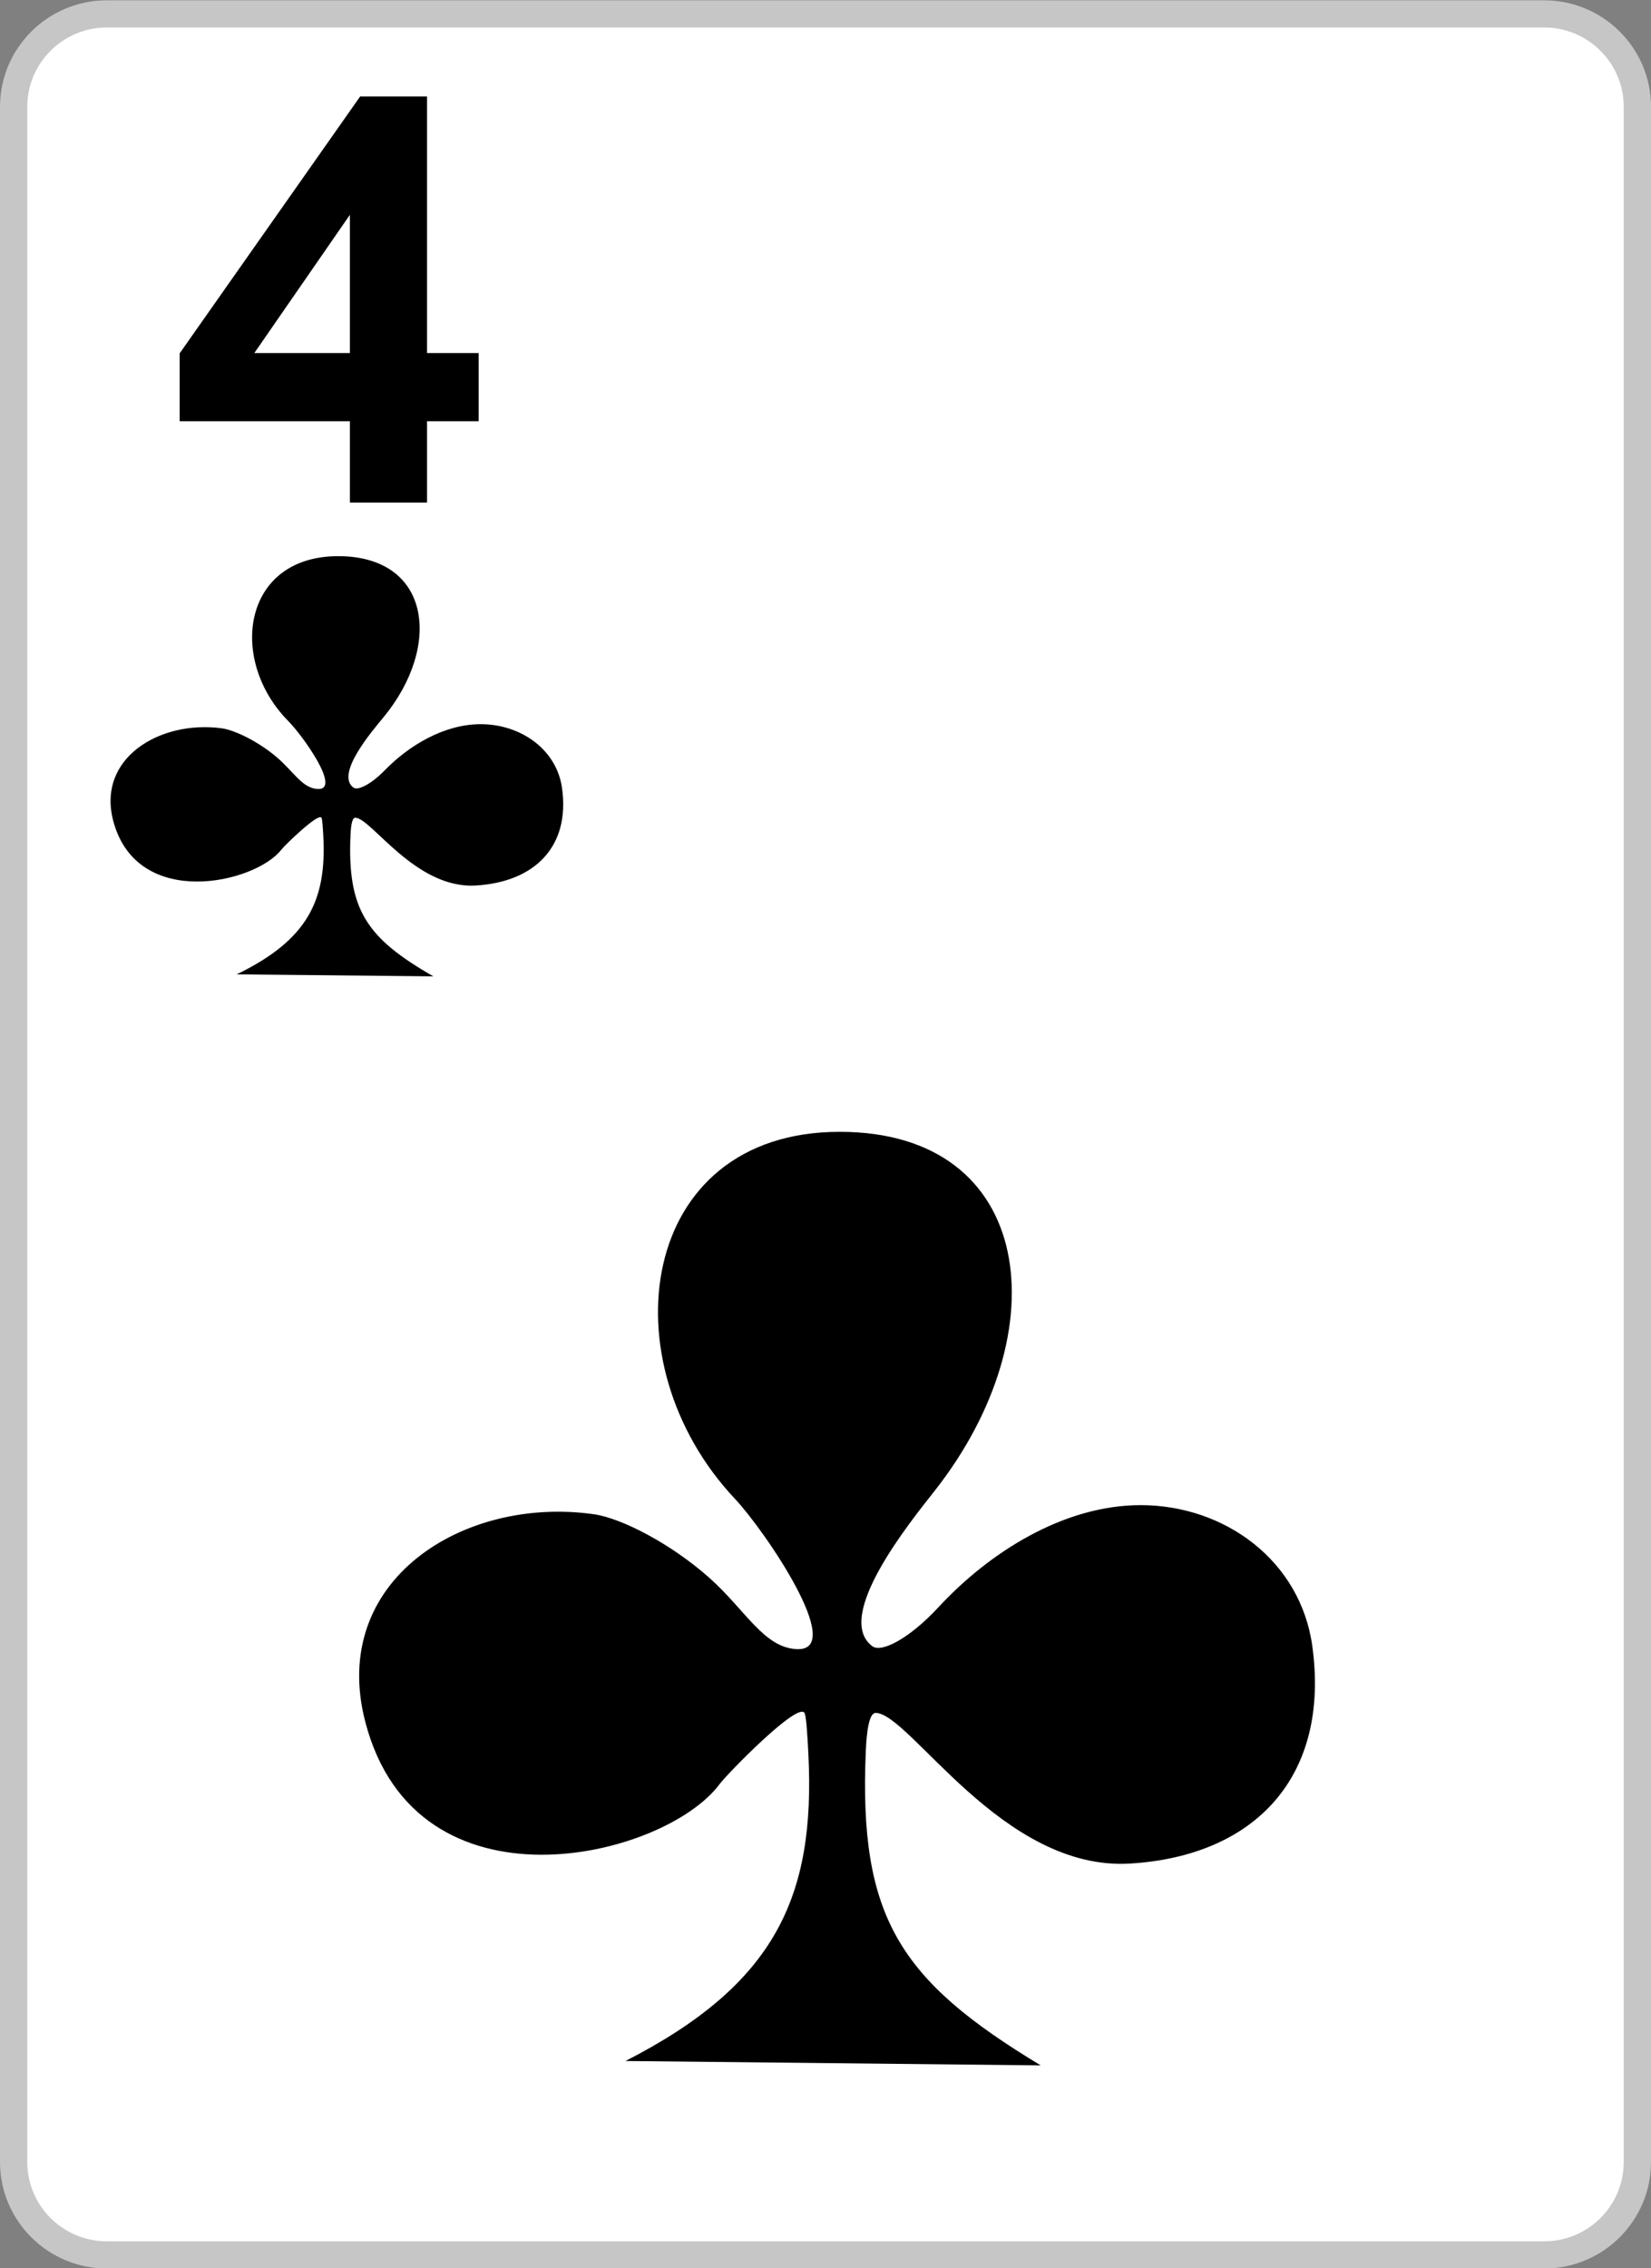 <?xml version="1.0" encoding="utf-8"?>
<!-- Generator: Adobe Illustrator 15.1.0, SVG Export Plug-In . SVG Version: 6.00 Build 0)  -->
<!DOCTYPE svg PUBLIC "-//W3C//DTD SVG 1.1//EN" "http://www.w3.org/Graphics/SVG/1.1/DTD/svg11.dtd">
<svg version="1.1" id="Layer_1" xmlns="http://www.w3.org/2000/svg" xmlns:xlink="http://www.w3.org/1999/xlink" x="0px" y="0px"
	 width="300px" height="412px" viewBox="0 0 300 412" enable-background="new 0 0 300 412" xml:space="preserve">
<rect x="0" y="0" width="300" height="412" fill="#808080" stroke="none"/>
<g>
	<g>
		<g>
			<path fill="#FFFFFF" d="M19.409,2.525h261.185c9.312,0,16.928,7.587,16.928,16.86v373.338c0,9.276-7.615,16.862-16.928,16.862
				H19.409c-9.312,0-16.928-7.586-16.928-16.862V19.386C2.481,10.112,10.098,2.525,19.409,2.525L19.409,2.525z"/>
			<path fill="#C6C6C6" d="M280.594,412.055H19.409c-10.701,0-19.407-8.672-19.407-19.331V19.386
				c0-10.657,8.706-19.329,19.407-19.329h261.185C291.295,0.057,300,8.729,300,19.386v373.338
				C300,403.383,291.295,412.055,280.594,412.055z M19.409,4.995c-7.968,0-14.45,6.456-14.45,14.391v373.338
				c0,7.937,6.482,14.394,14.45,14.394h261.185c7.969,0,14.449-6.457,14.449-14.394V19.386c0-7.935-6.48-14.391-14.449-14.391
				H19.409z"/>
		</g>
		<g>
			<path fill-rule="evenodd" clip-rule="evenodd" d="M189.105,375.157l-75.451-0.797c27.258-13.932,34.53-29.841,33.234-55.778
				c-0.182-3.687-0.405-6.942-0.704-7.443c-1.232-2.067-14.085,11.115-15.412,12.908c-10.034,13.552-55.068,24.463-64.388-11.255
				c-6.707-25.699,17.838-41.127,41.552-37.741c4.986,0.711,14.004,5.341,21.018,11.601c6.585,5.884,9.839,12.623,15.831,12.898
				c9.139,0.418-5.807-21.537-11.267-27.335c-23.365-24.819-17.647-66.631,19.064-66.631c35.559,0,40.043,36.25,17.262,65.197
				c-4.584,5.82-18.426,22.923-11.34,28.236c1.703,1.277,6.857-1.498,12.018-7.076c9.184-9.929,22.711-18.547,36.738-18.547
				c15.281,0,29.086,10.062,31.209,25.69c3.203,23.559-10.338,38.051-33.164,39.415c-23.221,1.387-40.025-27.366-46.207-27.366
				c-1.146,0-1.615,3.255-1.773,6.852C156.021,348.278,163.461,359.684,189.105,375.157L189.105,375.157z"/>
		</g>
		<g>
			<path fill-rule="evenodd" clip-rule="evenodd" d="M78.743,177.344l-35.734-0.358c12.909-6.27,16.353-13.43,15.74-25.103
				c-0.088-1.661-0.193-3.125-0.334-3.351c-0.583-0.931-6.671,5.002-7.298,5.809c-4.753,6.101-26.081,11.01-30.495-5.067
				c-3.176-11.564,8.448-18.509,19.68-16.984c2.36,0.322,6.63,2.404,9.953,5.222c3.118,2.646,4.661,5.681,7.497,5.804
				c4.329,0.188-2.75-9.693-5.335-12.304c-11.064-11.168-8.356-29.989,9.029-29.989c16.839,0,18.963,16.315,8.174,29.344
				c-2.17,2.62-8.726,10.316-5.371,12.709c0.806,0.573,3.249-0.675,5.692-3.185c4.349-4.469,10.755-8.349,17.399-8.349
				c7.238,0,13.774,4.529,14.78,11.564c1.517,10.603-4.896,17.125-15.706,17.74c-10.998,0.624-18.957-12.318-21.883-12.318
				c-0.543,0-0.767,1.465-0.839,3.084C63.074,165.247,66.599,170.38,78.743,177.344L78.743,177.344z"/>
		</g>
	</g>
	<g>
		<path d="M63.576,91.285V76.51H32.647V64.181L65.44,17.527h12.155v46.601h9.377V76.51h-9.377v14.775H63.576L63.576,91.285z
			 M63.576,64.128V39.022L46.211,64.128H63.576L63.576,64.128z"/>
	</g>
</g>
</svg>
